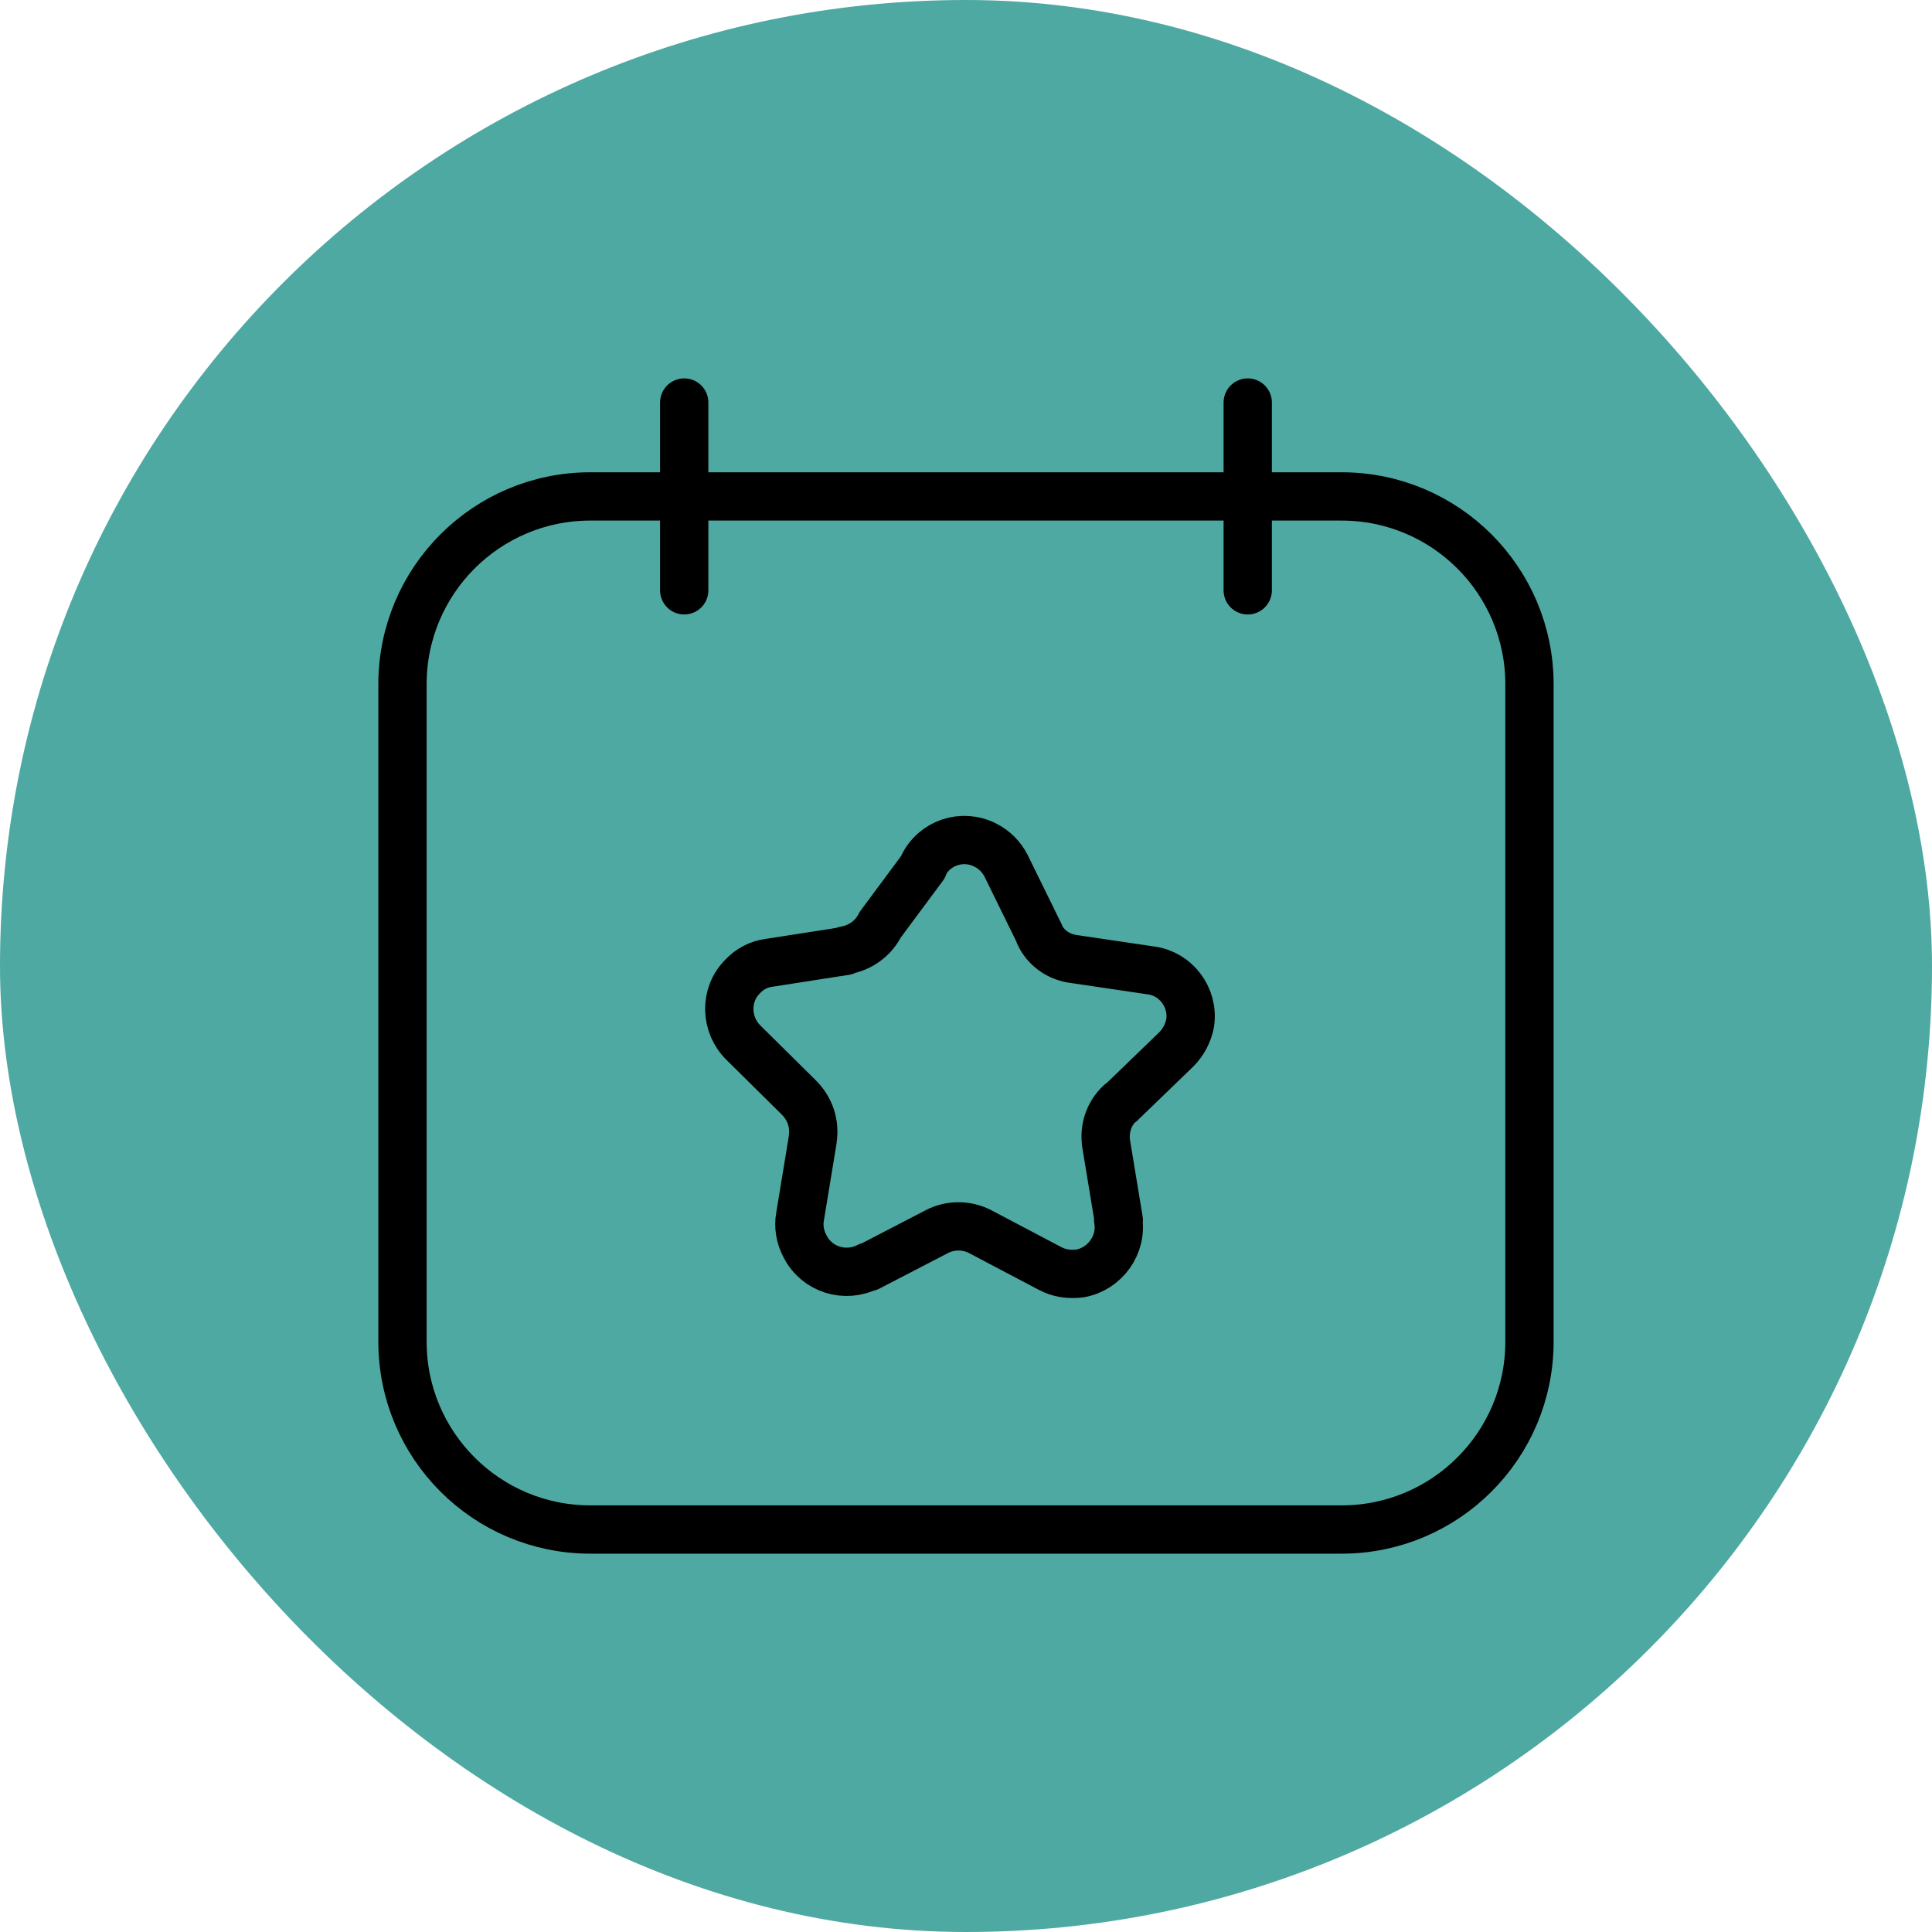 <svg data-token-name="calendar_colored" width="40" height="40" viewBox="0 0 40 40" fill="none" xmlns="http://www.w3.org/2000/svg">
<rect width="40" height="40" rx="20" fill="#4EA9A2"/>
<path d="M14.166 8.334V12.222" stroke="currentColor" fill="none" stroke-linecap="round" stroke-linejoin="round"/>
<path d="M25.833 8.334V12.222" stroke="currentColor" fill="none" stroke-linecap="round" stroke-linejoin="round"/>
<path d="M19.119 17.939H19.106C19.339 17.446 19.923 17.252 20.402 17.498C20.584 17.589 20.739 17.744 20.83 17.926L21.53 19.352L21.517 19.339C21.647 19.624 21.919 19.819 22.243 19.857L23.825 20.091C24.343 20.156 24.719 20.648 24.641 21.18C24.602 21.387 24.499 21.581 24.356 21.724L23.202 22.839H23.189C22.956 23.059 22.852 23.37 22.904 23.695L23.163 25.263L23.15 25.25C23.241 25.768 22.878 26.274 22.36 26.365C22.139 26.391 21.932 26.365 21.738 26.261L20.311 25.509C20.026 25.354 19.676 25.354 19.404 25.496L17.978 26.235V26.222C17.499 26.468 16.915 26.287 16.669 25.807C16.565 25.613 16.526 25.393 16.565 25.185L16.825 23.604V23.591C16.876 23.267 16.773 22.956 16.539 22.722L15.399 21.595C15.01 21.218 14.997 20.596 15.373 20.22C15.515 20.065 15.71 19.961 15.917 19.935L17.499 19.689V19.676C17.81 19.624 18.082 19.43 18.224 19.145L19.119 17.939Z" stroke="currentColor" fill="none" stroke-linecap="round" stroke-linejoin="round"/>
<path d="M27.777 10.278H12.222C10.074 10.278 8.333 12.019 8.333 14.167V27.778C8.333 29.926 10.074 31.667 12.222 31.667H27.777C29.925 31.667 31.666 29.926 31.666 27.778V14.167C31.666 12.019 29.925 10.278 27.777 10.278Z" stroke="currentColor" fill="none" stroke-linecap="round" stroke-linejoin="round"/>
</svg>
